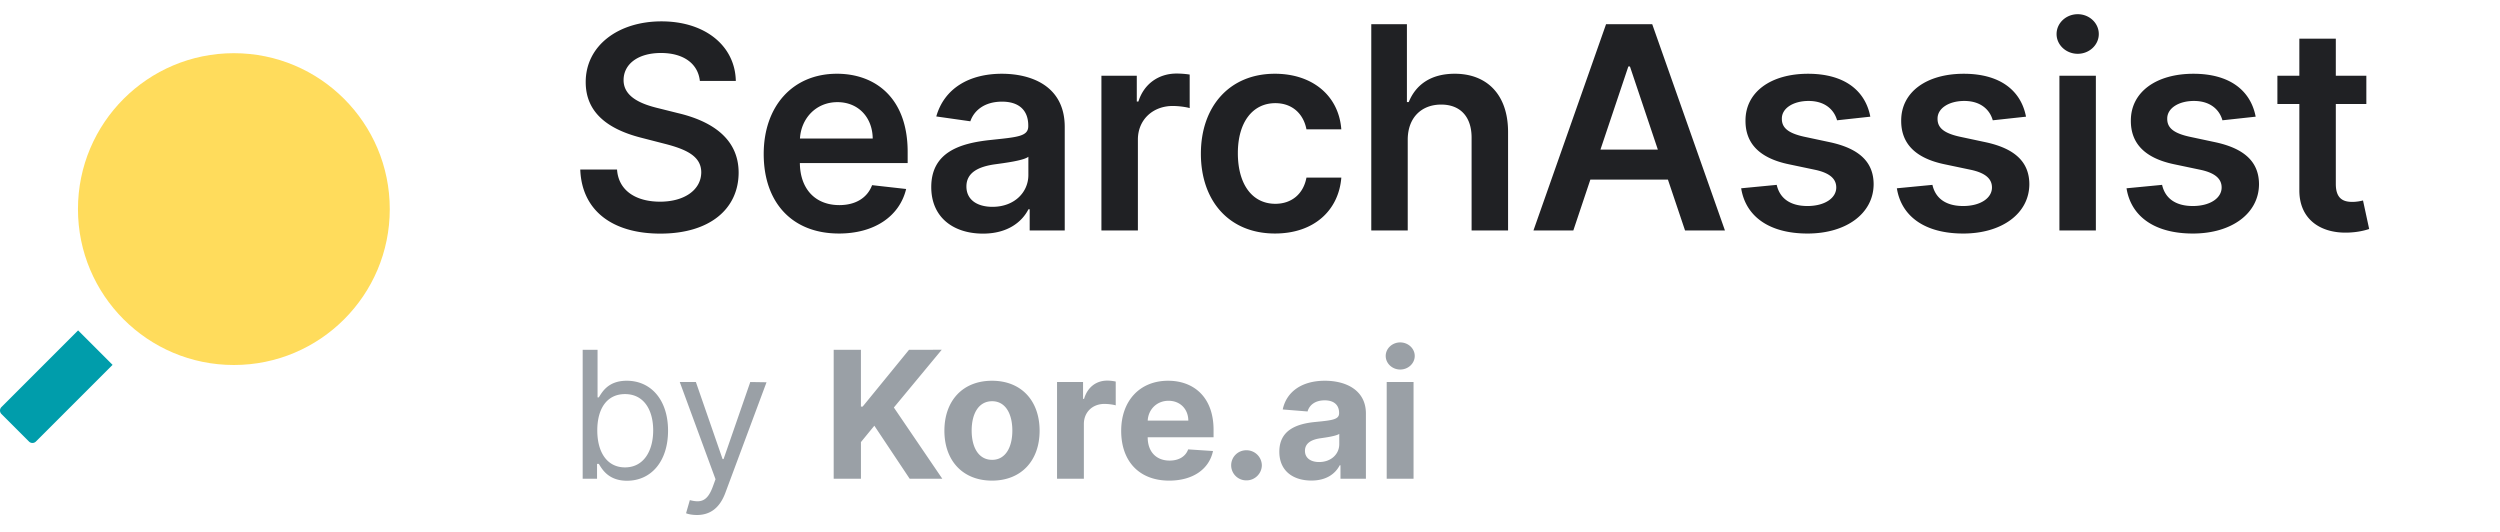 <svg width="141" height="30" fill="none" xmlns="http://www.w3.org/2000/svg"><path d="M39.472 4.563H41.5c-.04-1.966-1.716-3.358-4.193-3.358-2.443 0-4.279 1.375-4.273 3.431 0 1.67 1.188 2.631 3.102 3.125l1.324.341c1.256.318 2.085.71 2.091 1.614-.006.994-.949 1.659-2.324 1.659-1.318 0-2.34-.59-2.426-1.813h-2.074c.086 2.313 1.807 3.614 4.517 3.614 2.79 0 4.41-1.392 4.415-3.443-.006-2.017-1.67-2.938-3.42-3.352l-1.091-.273c-.955-.227-1.989-.63-1.978-1.602.006-.875.79-1.517 2.108-1.517 1.256 0 2.086.585 2.194 1.574Zm7.84 8.608c2.033 0 3.43-.995 3.794-2.512l-1.92-.216c-.278.739-.96 1.125-1.846 1.125-1.33 0-2.21-.875-2.228-2.37h6.08v-.63c0-3.062-1.841-4.409-3.989-4.409-2.5 0-4.13 1.835-4.13 4.529 0 2.738 1.607 4.482 4.238 4.482Zm-2.194-5.358c.062-1.114.886-2.052 2.113-2.052 1.182 0 1.978.864 1.99 2.051h-4.103Zm10.325 5.363c1.37 0 2.188-.642 2.563-1.375h.068V13h1.977V7.16c0-2.308-1.88-3-3.545-3-1.836 0-3.245.817-3.7 2.408l1.921.273c.205-.597.784-1.108 1.79-1.108.955 0 1.477.489 1.477 1.347v.034c0 .59-.619.619-2.159.784-1.693.182-3.312.687-3.312 2.653 0 1.716 1.255 2.625 2.92 2.625Zm.534-1.511c-.858 0-1.471-.392-1.471-1.148 0-.79.687-1.12 1.608-1.25.54-.074 1.619-.21 1.886-.426v1.028c0 .972-.784 1.796-2.023 1.796ZM62.12 13h2.057V7.87c0-1.109.835-1.893 1.966-1.893.347 0 .779.063.955.12V4.205a4.938 4.938 0 0 0-.739-.057c-1 0-1.835.568-2.154 1.58h-.09V4.272H62.12V13Zm9.791.17c2.194 0 3.591-1.3 3.74-3.153h-1.967c-.176.938-.852 1.477-1.755 1.477-1.284 0-2.114-1.073-2.114-2.858 0-1.761.847-2.818 2.114-2.818.988 0 1.596.637 1.755 1.477h1.966c-.142-1.892-1.62-3.136-3.75-3.136-2.557 0-4.17 1.847-4.17 4.511 0 2.643 1.574 4.5 4.181 4.5Zm7.485-5.284c0-1.261.784-1.988 1.886-1.988 1.08 0 1.716.687 1.716 1.863V13h2.057V7.443c0-2.108-1.193-3.284-3.006-3.284-1.34 0-2.193.608-2.596 1.597h-.103V1.364h-2.01V13h2.056V7.886ZM88.735 13l.961-2.87h4.375l.966 2.87h2.25L93.185 1.364h-2.603L86.486 13h2.25Zm1.53-4.563 1.573-4.687h.091l1.574 4.688h-3.239Zm15.221-1.857c-.284-1.478-1.466-2.42-3.512-2.42-2.102 0-3.534 1.033-3.528 2.647-.006 1.273.778 2.113 2.455 2.46l1.488.313c.801.176 1.176.5 1.176.994 0 .597-.647 1.045-1.625 1.045-.943 0-1.556-.409-1.733-1.193l-2.005.193c.255 1.603 1.602 2.552 3.744 2.552 2.182 0 3.722-1.131 3.727-2.785-.005-1.244-.807-2.005-2.454-2.363l-1.489-.318c-.886-.2-1.239-.506-1.233-1.012-.006-.59.648-1 1.506-1 .949 0 1.449.517 1.608 1.091l1.875-.204Zm8.781 0c-.284-1.478-1.466-2.42-3.511-2.42-2.103 0-3.534 1.033-3.529 2.647-.005 1.273.779 2.113 2.455 2.46l1.488.313c.802.176 1.177.5 1.177.994 0 .597-.648 1.045-1.625 1.045-.944 0-1.557-.409-1.733-1.193l-2.006.193c.256 1.603 1.602 2.552 3.744 2.552 2.182 0 3.722-1.131 3.728-2.785-.006-1.244-.807-2.005-2.455-2.363l-1.489-.318c-.886-.2-1.238-.506-1.233-1.012-.005-.59.648-1 1.506-1 .949 0 1.449.517 1.608 1.091l1.875-.204Zm1.884 6.42h2.056V4.273h-2.056V13Zm1.034-9.966c.653 0 1.187-.5 1.187-1.114 0-.619-.534-1.119-1.187-1.119-.659 0-1.194.5-1.194 1.12 0 .613.535 1.113 1.194 1.113ZM127.22 6.58c-.284-1.478-1.466-2.42-3.511-2.42-2.102 0-3.534 1.033-3.529 2.647-.005 1.273.779 2.113 2.455 2.46l1.489.313c.801.176 1.176.5 1.176.994 0 .597-.648 1.045-1.625 1.045-.943 0-1.557-.409-1.733-1.193l-2.006.193c.256 1.603 1.602 2.552 3.744 2.552 2.182 0 3.722-1.131 3.728-2.785-.006-1.244-.807-2.005-2.455-2.363l-1.489-.318c-.886-.2-1.238-.506-1.232-1.012-.006-.59.647-1 1.505-1 .949 0 1.449.517 1.608 1.091l1.875-.204Zm6.242-2.307h-1.722V2.182h-2.057v2.09h-1.238v1.592h1.238v4.852c-.011 1.642 1.182 2.449 2.728 2.403.585-.017.988-.13 1.21-.204l-.347-1.608c-.113.028-.346.08-.602.08-.517 0-.932-.183-.932-1.012V5.864h1.722V4.273Z" fill="#202124"/><path d="M32.863 27h.81v-.838h.1c.184.298.539.952 1.59.952 1.364 0 2.315-1.094 2.315-2.827 0-1.719-.951-2.813-2.33-2.813-1.064 0-1.391.654-1.576.938h-.07v-2.685h-.839V27Zm.824-2.727c0-1.222.54-2.046 1.563-2.046 1.065 0 1.59.895 1.59 2.046 0 1.165-.54 2.088-1.59 2.088-1.01 0-1.563-.852-1.563-2.088Zm5.618 4.773c.756 0 1.289-.402 1.605-1.25l2.322-6.236-.916-.014-1.506 4.346h-.056l-1.506-4.346h-.909l2.017 5.482-.156.427c-.306.83-.682.909-1.293.752l-.213.739c.085.043.327.1.61.1ZM47.019 27h1.538v-2.067l.756-.923L51.305 27h1.84l-2.731-4.016 2.699-3.257H51.27l-2.618 3.207h-.096v-3.207H47.02V27Zm8.93.107c1.655 0 2.685-1.133 2.685-2.813 0-1.69-1.03-2.82-2.685-2.82s-2.685 1.13-2.685 2.82c0 1.68 1.03 2.813 2.685 2.813Zm.007-1.172c-.763 0-1.154-.7-1.154-1.652 0-.951.39-1.654 1.154-1.654.75 0 1.14.703 1.14 1.654 0 .952-.39 1.652-1.14 1.652ZM59.617 27h1.513v-3.086c0-.671.49-1.133 1.158-1.133.21 0 .497.036.639.082V21.52a2.267 2.267 0 0 0-.476-.054c-.61 0-1.111.355-1.31 1.03h-.057v-.951h-1.467V27Zm6.324.107c1.35 0 2.259-.657 2.472-1.67l-1.4-.092c-.152.416-.543.632-1.047.632-.756 0-1.236-.5-1.236-1.314v-.003h3.715v-.416c0-1.853-1.123-2.77-2.564-2.77-1.605 0-2.646 1.14-2.646 2.824 0 1.729 1.026 2.809 2.706 2.809Zm-1.21-3.385c.031-.621.503-1.118 1.175-1.118.656 0 1.111.468 1.115 1.118h-2.29Zm5.585 3.37c.455 0 .849-.38.852-.852a.863.863 0 0 0-.852-.845.849.849 0 1 0 0 1.697Zm3.65.011c.806 0 1.328-.352 1.594-.86h.043V27h1.434v-3.679c0-1.3-1.1-1.847-2.315-1.847-1.307 0-2.166.625-2.376 1.62l1.4.113c.103-.362.426-.628.969-.628.515 0 .81.26.81.706v.022c0 .351-.373.398-1.321.49-1.08.1-2.05.462-2.05 1.68 0 1.08.771 1.626 1.812 1.626Zm.433-1.044c-.465 0-.799-.217-.799-.632 0-.426.352-.636.884-.71.33-.046.87-.125 1.051-.245v.578c0 .572-.472 1.009-1.136 1.009Zm3.812.941h1.513v-5.454H78.21V27Zm.76-6.158c.451 0 .82-.344.82-.767 0-.419-.369-.763-.82-.763-.447 0-.817.344-.817.763 0 .423.37.767.817.767Z" fill="#9AA0A6"/><path d="m4.405 18.634 1.944 1.944-4.325 4.325a.275.275 0 0 1-.389 0L.081 23.349a.275.275 0 0 1 0-.39l4.324-4.325Z" fill="#009DAB"/><circle r="8.793" transform="matrix(-1 0 0 1 13.19 11.793)" fill="#FFDC5C"/></svg>